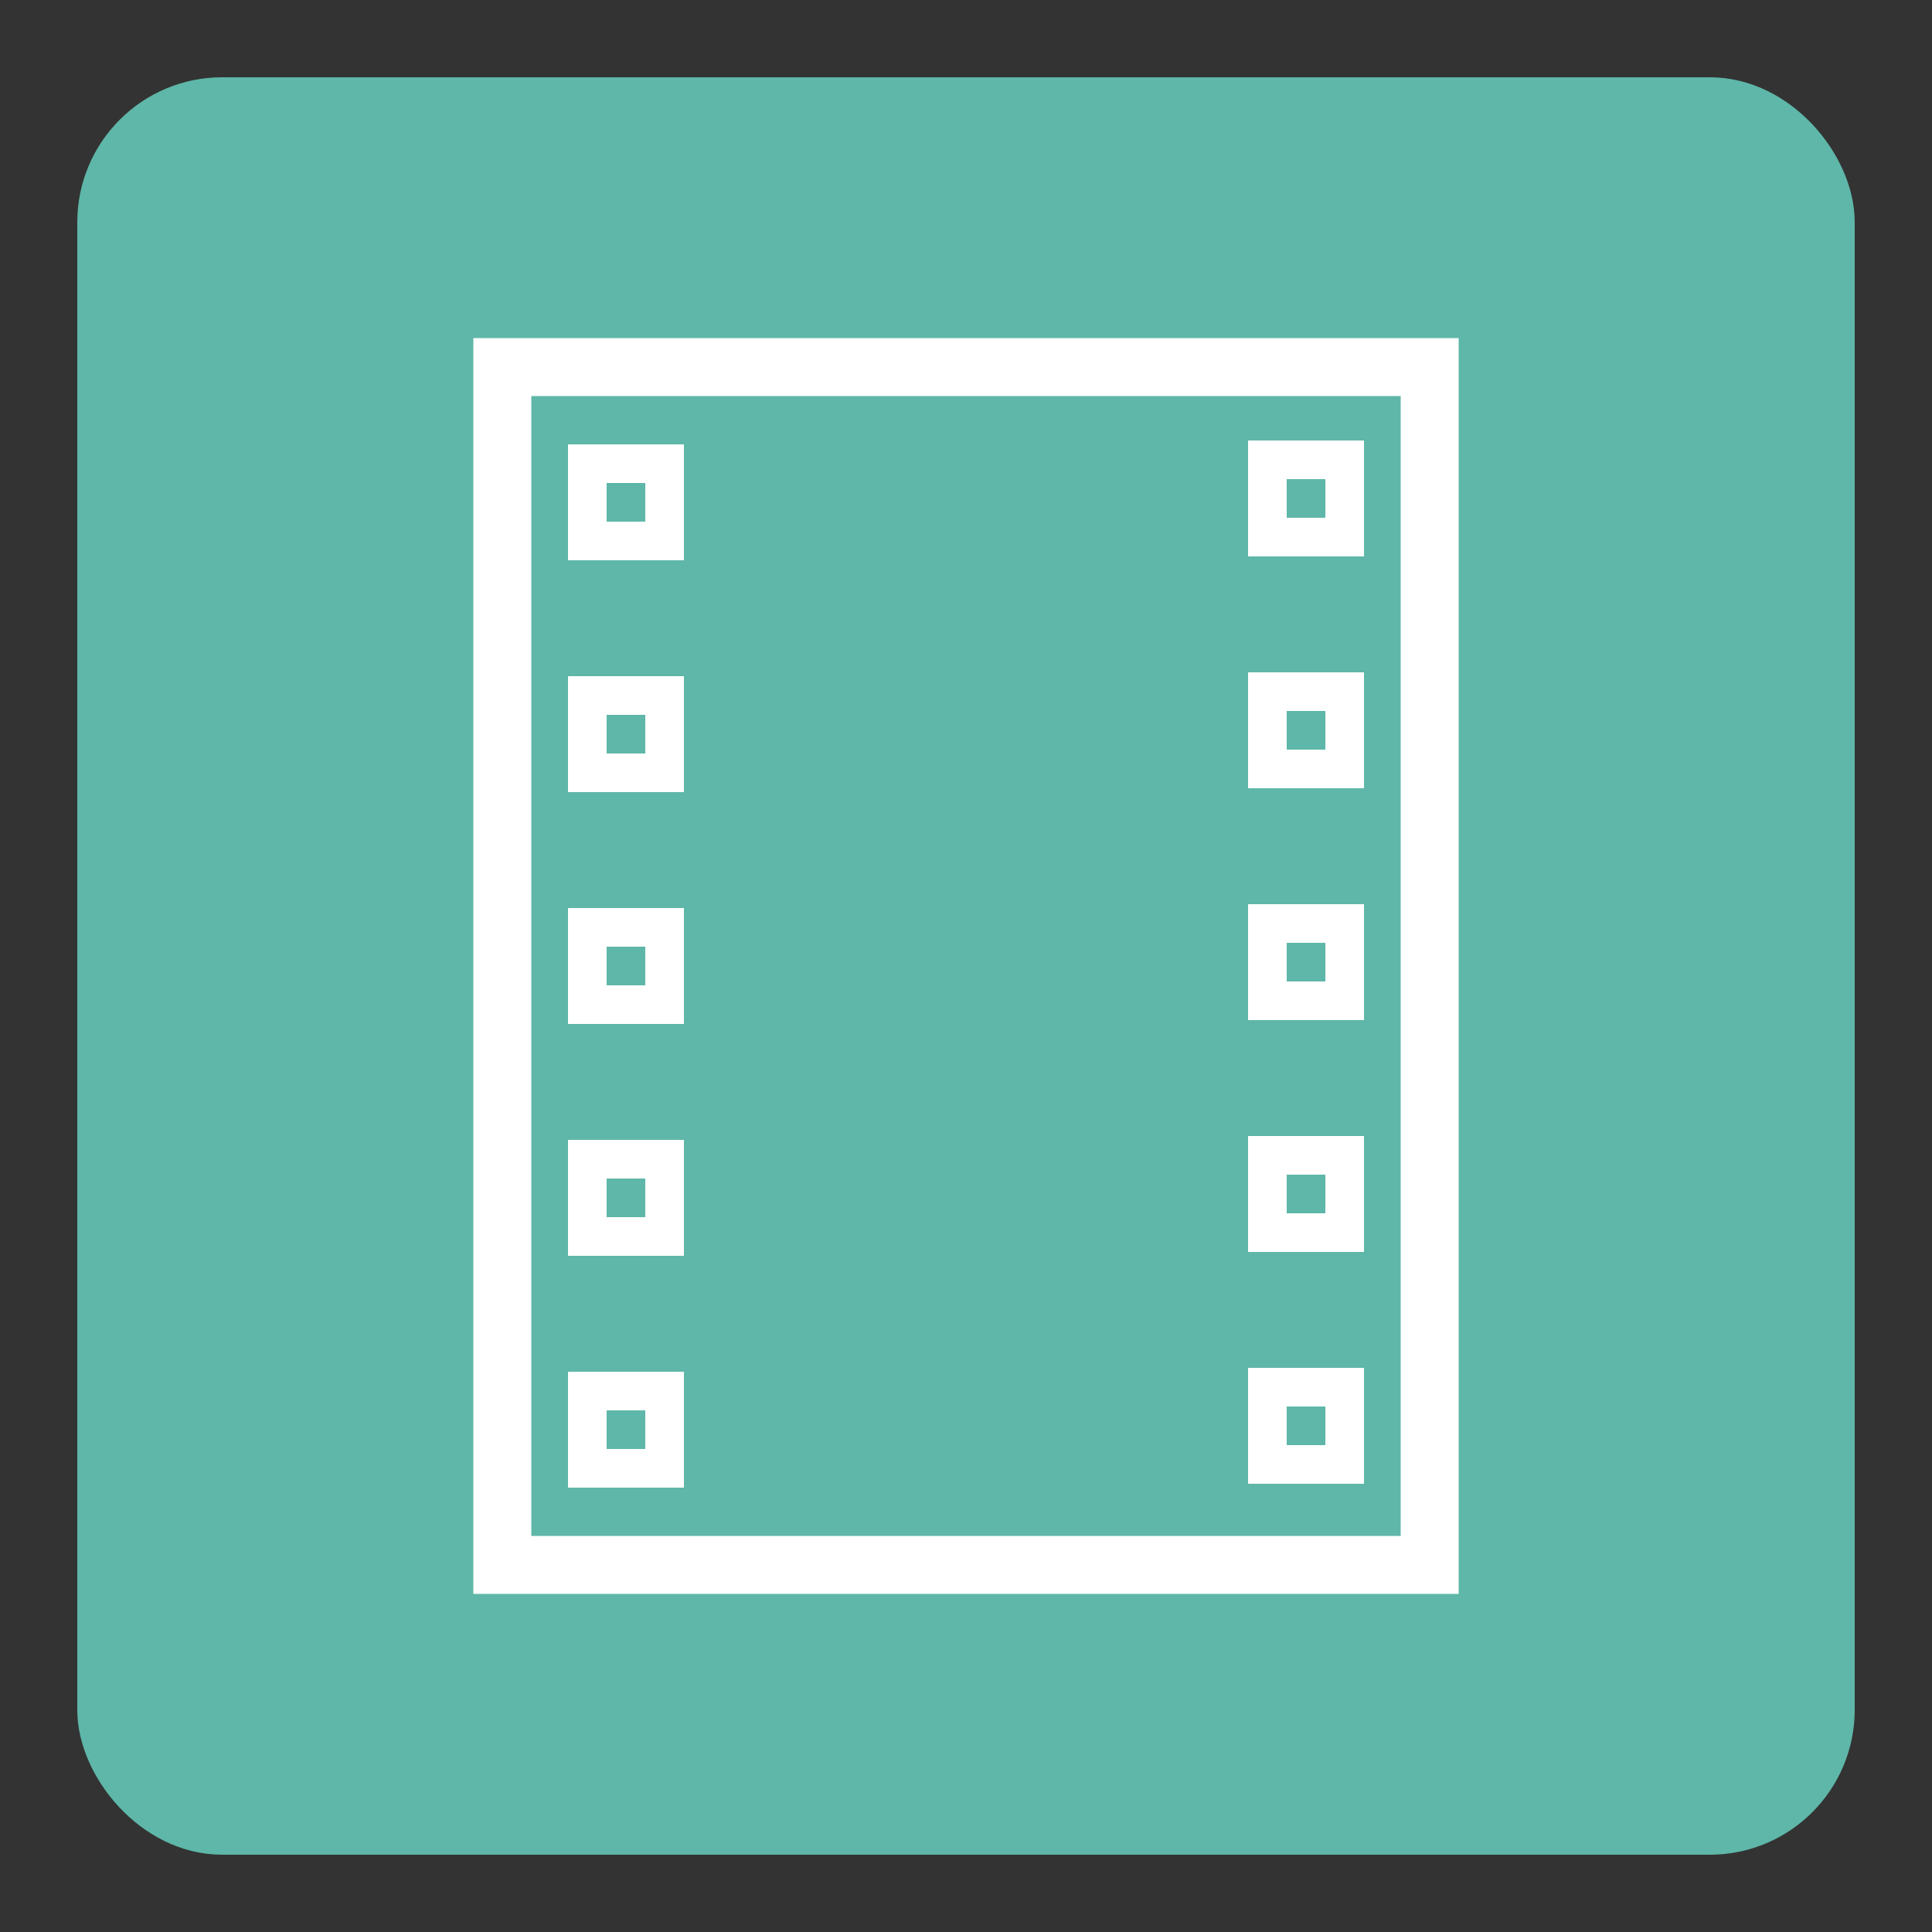 <svg xmlns="http://www.w3.org/2000/svg" viewBox="0 0 50 50"><rect x="0" y="0" width="50" height="50" fill="#333333" stroke="none"/><defs><linearGradient id="Background"><stop offset="0" stop-color="#5eb7a8" /></linearGradient><linearGradient id="Frame"><stop offset="0" stop-color="#5eb7a8" /></linearGradient><linearGradient id="Pictogram"><stop offset="0" stop-color="#ffffff" /></linearGradient></defs><rect fill="url(#Background)" height="44.5" rx="3" width="44.5" x="2.75" y="2.75" /><rect fill="none" height="44.5" rx="3" stroke="url(#Frame)" stroke-miterlimit="10" stroke-width="1.5" width="44.5" x="2.75" y="2.75" /><rect fill="none" height="31" stroke="url(#Pictogram)" stroke-miterlimit="10" stroke-width="1.5" width="24" x="13" y="9.5" /><line fill="none" stroke="url(#Pictogram)" stroke-miterlimit="10" stroke-width="1.5" x1="19.5" x2="19.5" y1="9.5" y2="40.5" /><line fill="none" stroke="url(#Pictogram)" stroke-miterlimit="10" stroke-width="1.5" x1="30.5" x2="30.5" y1="9.5" y2="40.5" /><line fill="none" stroke="url(#Pictogram)" stroke-miterlimit="10" stroke-width="1.5" x1="20" x2="30" y1="20" y2="20" /><line fill="none" stroke="url(#Pictogram)" stroke-miterlimit="10" stroke-width="1.5" x1="20" x2="30" y1="30" y2="30" /><rect fill="none" height="2" stroke="url(#Pictogram)" stroke-miterlimit="10" width="2" x="15.2" y="24" /><rect fill="none" height="2" stroke="url(#Pictogram)" stroke-miterlimit="10" width="2" x="15.2" y="18" /><rect fill="none" height="2" stroke="url(#Pictogram)" stroke-miterlimit="10" width="2" x="15.2" y="12" /><rect fill="none" height="2" stroke="url(#Pictogram)" stroke-miterlimit="10" width="2" x="15.2" y="30" /><rect fill="none" height="2" stroke="url(#Pictogram)" stroke-miterlimit="10" width="2" x="15.2" y="36" /><rect fill="none" height="2" stroke="url(#Pictogram)" stroke-miterlimit="10" width="2" x="32.8" y="23.9" /><rect fill="none" height="2" stroke="url(#Pictogram)" stroke-miterlimit="10" width="2" x="32.8" y="17.9" /><rect fill="none" height="2" stroke="url(#Pictogram)" stroke-miterlimit="10" width="2" x="32.8" y="11.9" /><rect fill="none" height="2" stroke="url(#Pictogram)" stroke-miterlimit="10" width="2" x="32.8" y="29.9" /><rect fill="none" height="2" stroke="url(#Pictogram)" stroke-miterlimit="10" width="2" x="32.8" y="35.9" /></svg>